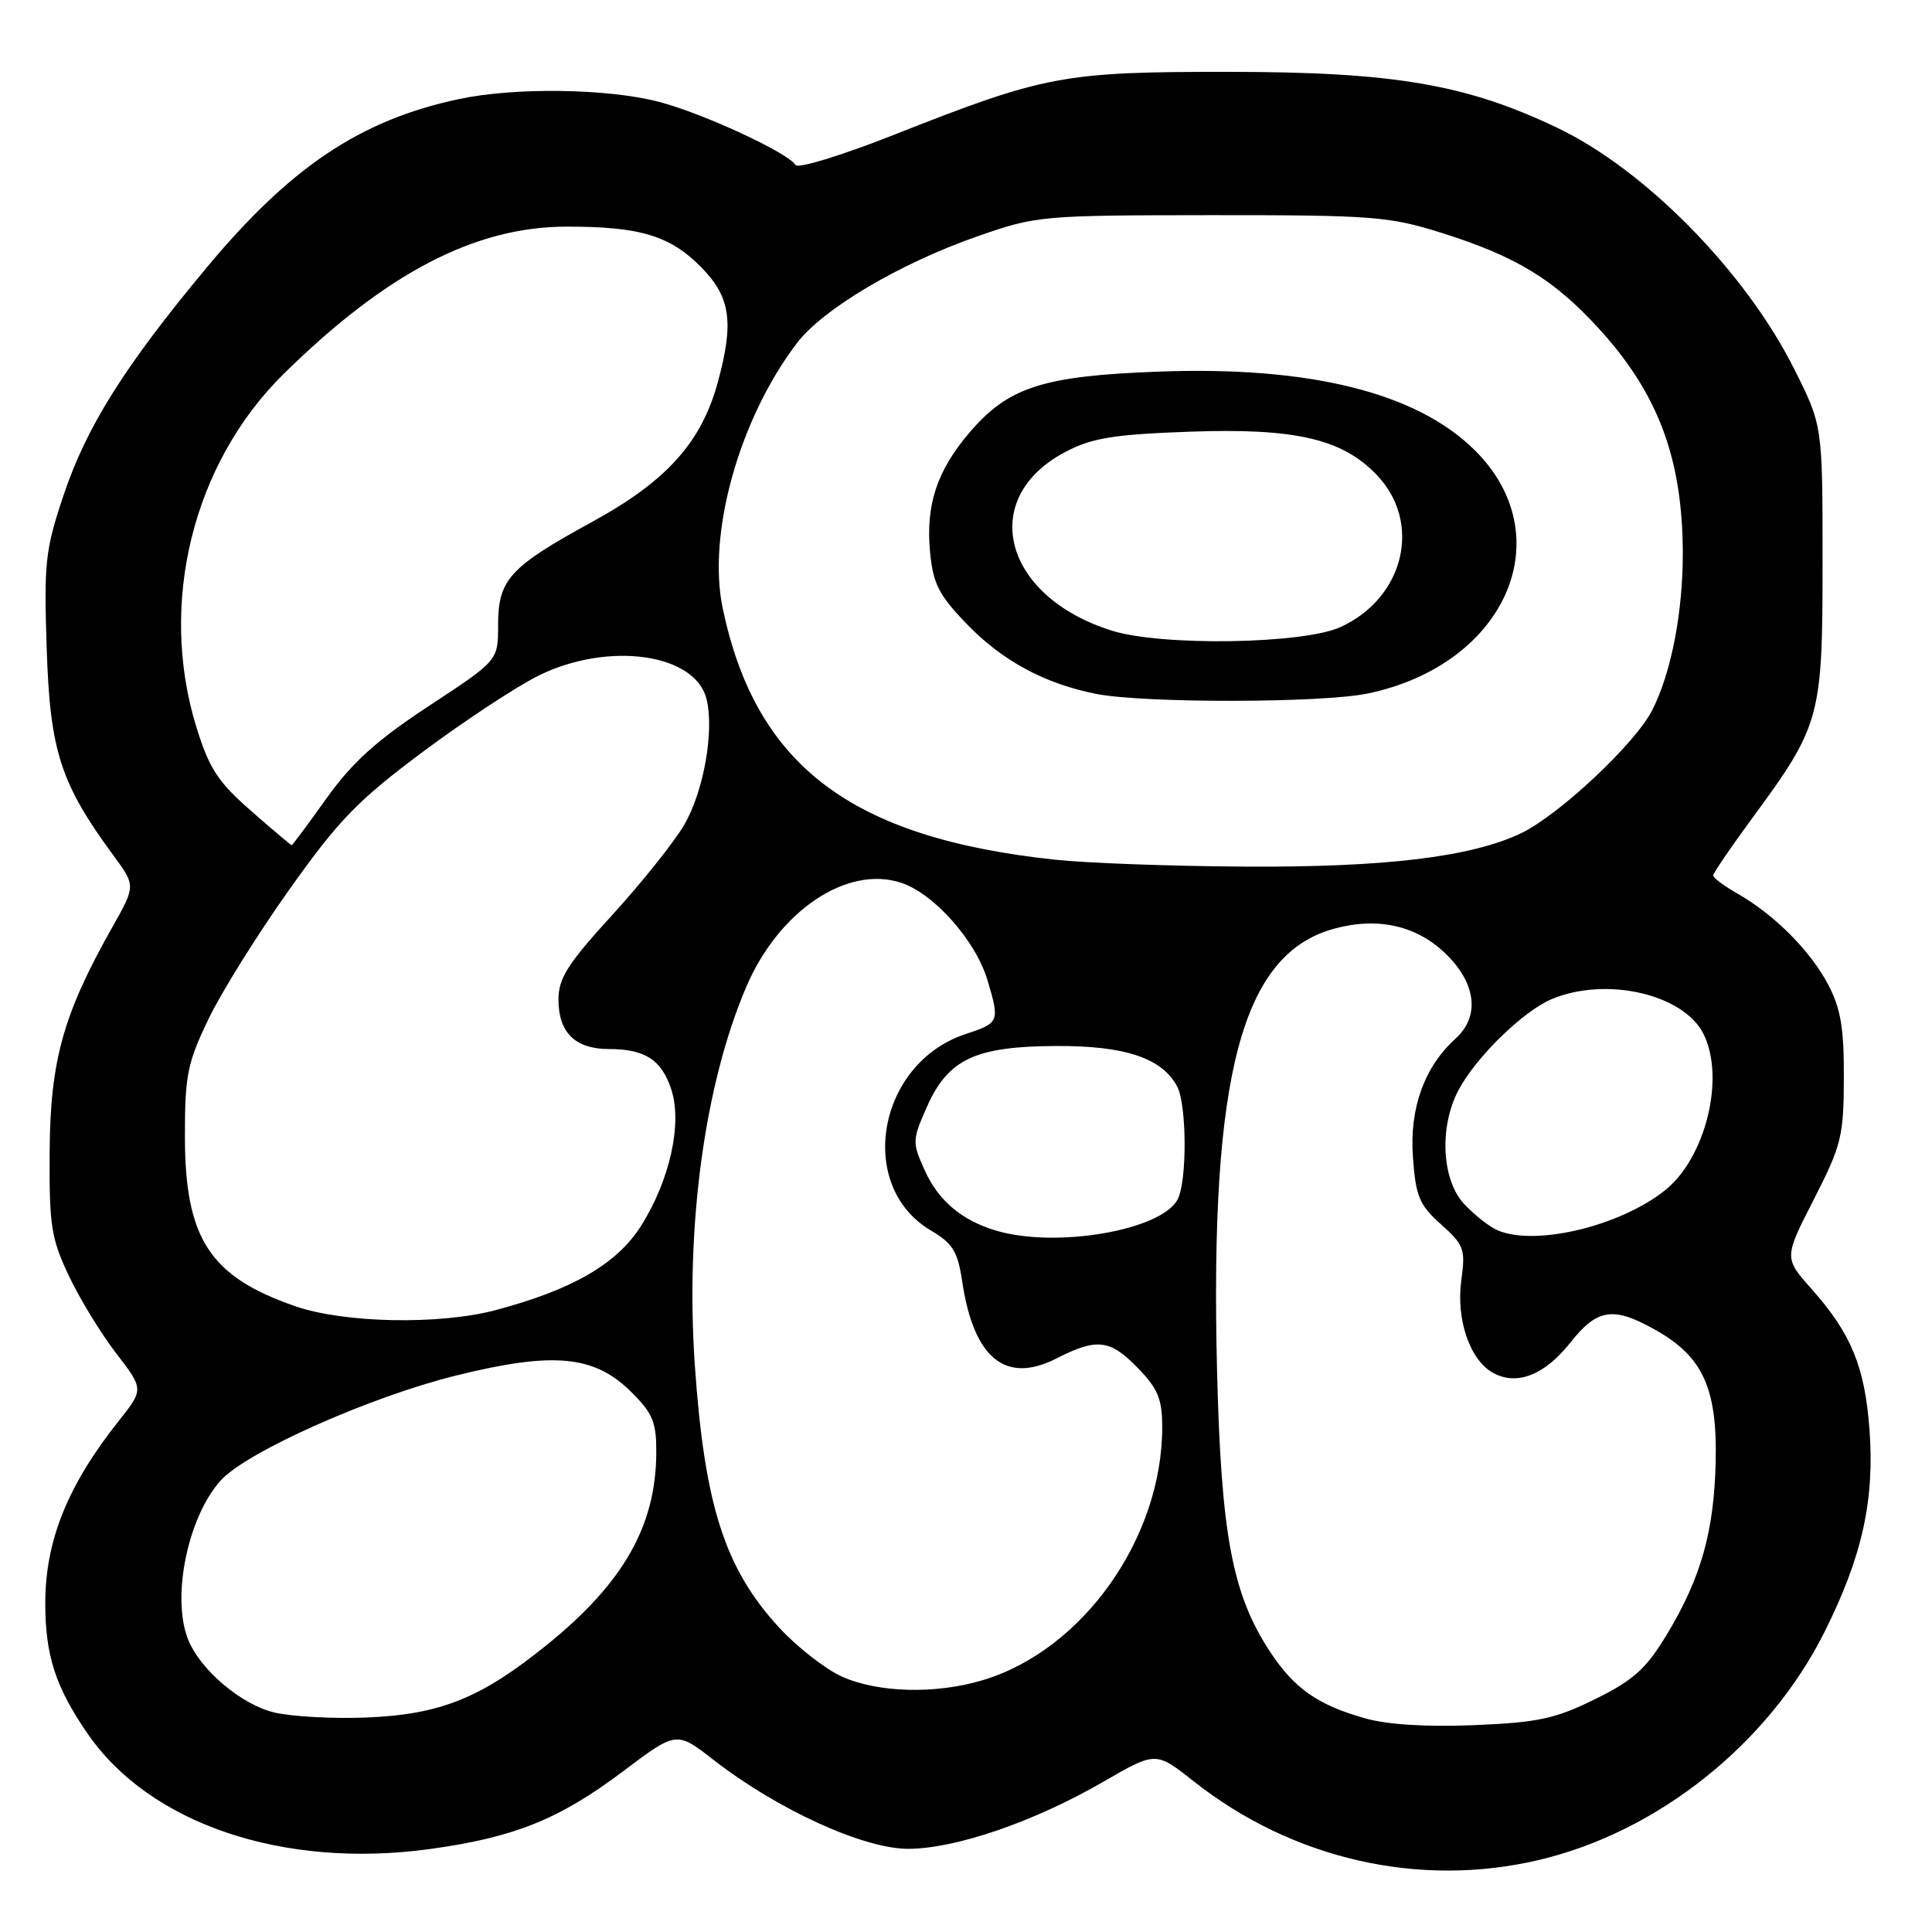 <?xml version="1.0" encoding="UTF-8" standalone="no"?>
<!DOCTYPE svg PUBLIC "-//W3C//DTD SVG 1.1//EN" "http://www.w3.org/Graphics/SVG/1.1/DTD/svg11.dtd" >
<svg xmlns="http://www.w3.org/2000/svg" xmlns:xlink="http://www.w3.org/1999/xlink" version="1.1" viewBox="0 0 256 256">
 <g >
 <path fill="currentColor"
d=" M 203.90 246.46 C 219.70 242.74 234.35 231.04 241.76 216.24 C 246.76 206.24 248.42 198.75 247.71 189.33 C 247.08 181.07 245.28 176.70 240.08 170.84 C 236.38 166.67 236.38 166.67 240.34 158.93 C 244.00 151.77 244.30 150.56 244.32 142.84 C 244.35 136.28 243.91 133.64 242.26 130.50 C 239.93 126.03 235.14 121.22 230.25 118.42 C 228.46 117.40 227.00 116.32 227.00 116.01 C 227.00 115.71 229.31 112.32 232.13 108.48 C 241.23 96.11 241.50 95.12 241.50 74.45 C 241.50 56.39 241.50 56.39 237.77 48.95 C 231.33 36.07 218.05 22.53 206.38 16.95 C 194.31 11.18 184.74 9.54 163.00 9.52 C 140.81 9.51 138.52 9.94 118.31 17.92 C 111.53 20.60 105.73 22.37 105.42 21.87 C 104.40 20.22 93.13 15.01 87.30 13.49 C 80.51 11.72 68.19 11.55 60.80 13.13 C 47.75 15.91 38.51 22.09 27.35 35.50 C 16.52 48.50 11.49 56.50 8.45 65.54 C 5.99 72.86 5.81 74.50 6.19 86.00 C 6.63 99.53 8.02 103.82 15.05 113.38 C 17.98 117.37 17.98 117.37 14.87 122.88 C 8.38 134.38 6.67 140.50 6.58 152.50 C 6.51 162.36 6.77 164.07 9.10 169.00 C 10.52 172.03 13.35 176.66 15.38 179.30 C 19.06 184.09 19.06 184.09 15.72 188.30 C 8.97 196.79 6.00 204.16 6.00 212.43 C 6.00 219.37 7.36 223.55 11.60 229.71 C 19.85 241.70 37.55 247.66 56.94 245.01 C 68.12 243.48 74.13 241.06 82.57 234.70 C 89.64 229.37 89.64 229.37 94.57 233.21 C 103.05 239.80 114.46 245.00 120.37 244.98 C 126.70 244.95 137.04 241.39 146.22 236.08 C 153.15 232.07 153.15 232.07 158.14 236.01 C 171.23 246.36 188.03 250.20 203.90 246.46 Z  M 180.85 227.68 C 174.63 225.92 171.52 223.74 168.36 218.97 C 163.28 211.30 161.80 203.45 161.26 181.43 C 160.31 142.30 164.57 126.35 176.83 123.04 C 182.70 121.46 187.87 122.68 191.75 126.56 C 195.62 130.42 196.07 134.72 192.89 137.60 C 188.73 141.36 186.75 146.85 187.22 153.32 C 187.60 158.56 188.06 159.66 190.95 162.24 C 194.00 164.97 194.20 165.52 193.63 169.65 C 192.92 174.88 194.79 180.28 197.89 181.94 C 201.05 183.63 204.68 182.19 208.09 177.89 C 211.66 173.37 213.80 173.07 219.44 176.27 C 225.61 179.76 227.53 183.95 227.34 193.50 C 227.15 202.89 225.40 209.09 220.83 216.64 C 218.08 221.17 216.44 222.64 211.35 225.15 C 206.07 227.75 203.80 228.24 195.35 228.59 C 189.00 228.85 183.85 228.53 180.85 227.68 Z  M 36.33 226.91 C 31.94 225.86 26.47 221.21 24.90 217.18 C 22.70 211.54 24.92 200.91 29.28 196.13 C 32.74 192.35 49.08 185.07 60.41 182.27 C 73.38 179.06 78.77 179.57 83.69 184.49 C 86.55 187.35 86.99 188.46 86.96 192.65 C 86.87 202.23 82.59 209.74 72.58 217.86 C 63.78 225.00 58.42 227.17 48.58 227.58 C 44.14 227.76 38.62 227.46 36.33 226.91 Z  M 111.50 222.13 C 109.30 221.12 105.57 218.20 103.20 215.62 C 96.04 207.82 93.36 199.47 92.07 180.93 C 90.80 162.52 93.36 143.66 98.90 130.73 C 103.21 120.67 112.25 114.61 119.40 116.97 C 123.75 118.40 129.27 124.62 130.84 129.86 C 132.49 135.38 132.43 135.54 127.95 137.02 C 116.26 140.87 113.38 157.16 123.34 163.04 C 126.24 164.75 126.90 165.81 127.49 169.77 C 129.02 180.01 133.24 183.45 140.01 179.99 C 145.37 177.26 147.09 177.47 150.80 181.30 C 153.44 184.02 154.00 185.39 154.00 189.12 C 154.00 203.80 143.49 218.64 130.26 222.62 C 123.97 224.52 116.28 224.31 111.50 222.13 Z  M 39.15 173.09 C 27.77 169.16 24.50 164.11 24.50 150.50 C 24.50 142.46 24.84 140.81 27.64 135.00 C 29.36 131.43 34.19 123.69 38.38 117.81 C 44.92 108.61 47.39 106.07 56.07 99.59 C 61.62 95.46 68.54 90.90 71.45 89.48 C 80.65 84.98 92.11 86.59 93.61 92.60 C 94.68 96.83 93.23 104.93 90.63 109.35 C 89.29 111.63 85.00 117.00 81.10 121.27 C 75.21 127.72 74.00 129.62 74.00 132.45 C 74.00 136.81 76.22 139.00 80.64 139.00 C 85.45 139.00 87.65 140.41 88.94 144.33 C 90.44 148.85 88.76 156.41 84.92 162.47 C 81.73 167.49 75.86 170.89 65.66 173.60 C 58.26 175.57 45.64 175.33 39.15 173.09 Z  M 131.91 163.04 C 127.41 161.68 124.34 159.08 122.54 155.10 C 120.86 151.37 120.87 151.07 122.81 146.69 C 125.62 140.33 129.22 138.64 140.00 138.60 C 149.08 138.56 153.96 140.20 155.97 143.94 C 157.27 146.38 157.31 156.55 156.03 158.95 C 153.83 163.06 139.82 165.44 131.91 163.04 Z  M 198.50 163.05 C 197.40 162.59 195.38 161.01 194.00 159.53 C 191.04 156.34 190.68 149.37 193.23 144.50 C 195.52 140.13 201.82 133.97 205.63 132.38 C 212.84 129.37 223.08 131.72 225.72 137.00 C 228.64 142.84 225.99 153.51 220.54 157.79 C 214.56 162.49 203.53 165.13 198.50 163.05 Z  M 139.87 113.92 C 112.81 111.06 100.14 101.48 95.76 80.59 C 93.69 70.72 97.96 55.48 105.60 45.46 C 109.05 40.93 119.24 34.90 129.50 31.32 C 137.35 28.58 137.92 28.53 160.50 28.51 C 181.89 28.50 184.03 28.67 191.00 30.85 C 200.85 33.95 205.89 37.01 211.82 43.50 C 219.70 52.11 222.93 60.72 222.98 73.20 C 223.00 81.11 221.46 89.10 218.94 94.08 C 216.70 98.52 206.55 108.03 201.51 110.43 C 194.91 113.56 183.52 114.94 165.00 114.83 C 155.38 114.78 144.07 114.37 139.87 113.92 Z  M 181.20 91.90 C 199.52 88.10 206.99 71.13 195.40 59.64 C 187.71 52.02 173.54 48.50 153.58 49.24 C 138.23 49.80 133.63 51.28 128.51 57.26 C 124.14 62.36 122.64 66.91 123.24 73.19 C 123.65 77.37 124.40 78.85 128.11 82.69 C 132.80 87.56 138.44 90.60 145.27 91.95 C 151.57 93.19 175.13 93.16 181.20 91.90 Z  M 33.26 107.44 C 28.87 103.60 27.73 101.85 26.02 96.34 C 20.96 79.95 25.55 61.39 37.60 49.53 C 51.16 36.19 62.91 30.06 75.00 30.03 C 84.85 30.01 88.86 31.23 93.03 35.53 C 96.81 39.43 97.27 42.75 95.11 50.66 C 92.93 58.63 88.34 63.74 78.50 69.13 C 67.48 75.16 66.00 76.79 66.00 82.87 C 66.00 87.52 66.00 87.52 56.88 93.51 C 49.91 98.09 46.71 100.98 43.29 105.75 C 40.84 109.19 38.74 112.00 38.65 112.00 C 38.55 112.00 36.12 109.95 33.26 107.44 Z  M 147.34 83.57 C 132.84 79.03 129.49 65.94 141.27 59.83 C 144.75 58.02 147.65 57.56 157.64 57.20 C 171.59 56.70 177.85 58.14 182.42 62.92 C 188.48 69.24 186.09 79.24 177.60 83.10 C 172.62 85.35 153.98 85.64 147.34 83.57 Z "/>
</g>
</svg>